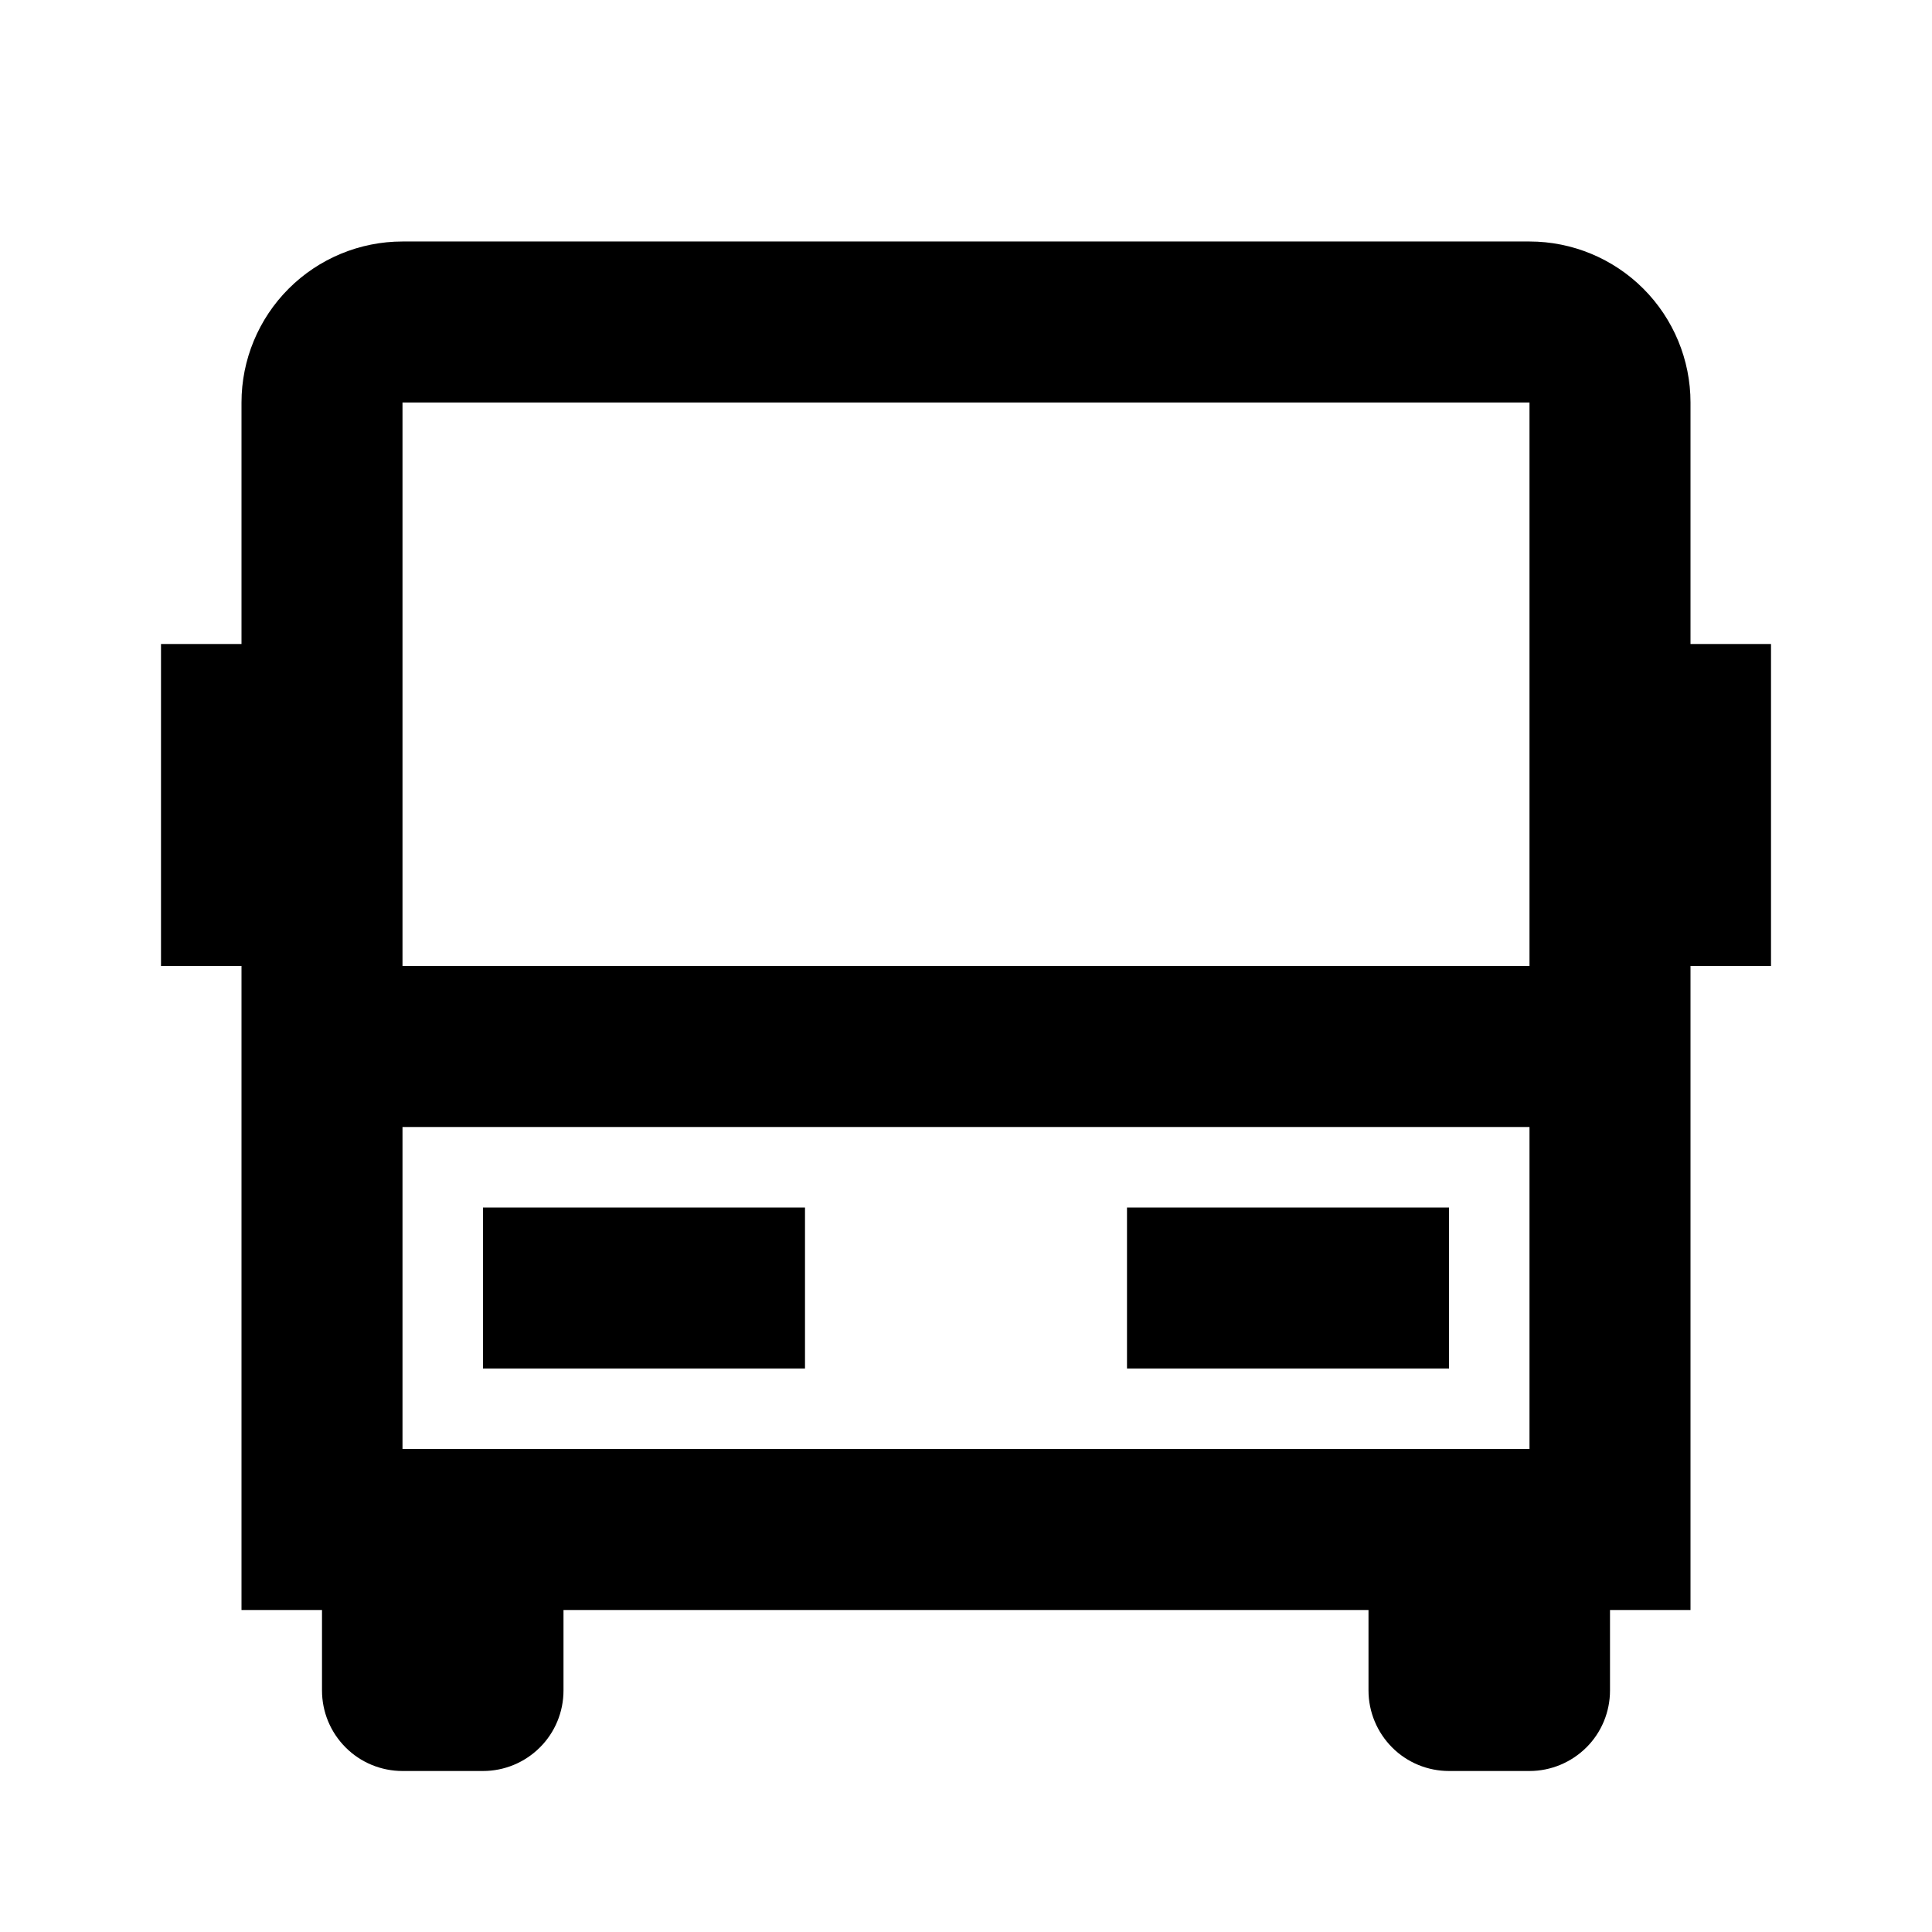 <svg fill="currentColor" height="24" viewBox="0 0 24 24" width="24" xmlns="http://www.w3.org/2000/svg"><path d="m17 20h-10v1c0 .265-.105.52-.293.707-.188.188-.442.293-.707.293h-1c-.265 0-.52-.105-.707-.293-.188-.188-.293-.442-.293-.707v-1h-1v-8h-1v-4h1v-3c0-.53.211-1.039.586-1.414.375-.375.884-.586 1.414-.586h14c.53 0 1.039.211 1.414.586.375.375.586.884.586 1.414v3h1v4h-1v8h-1v1c0 .265-.105.52-.293.707s-.442.293-.707.293h-1c-.265 0-.52-.105-.707-.293s-.293-.442-.293-.707zm2-8v-7h-14v7zm0 2h-14v4h14zm-13 1h4v2h-4zm8 0h4v2h-4z" /></svg>